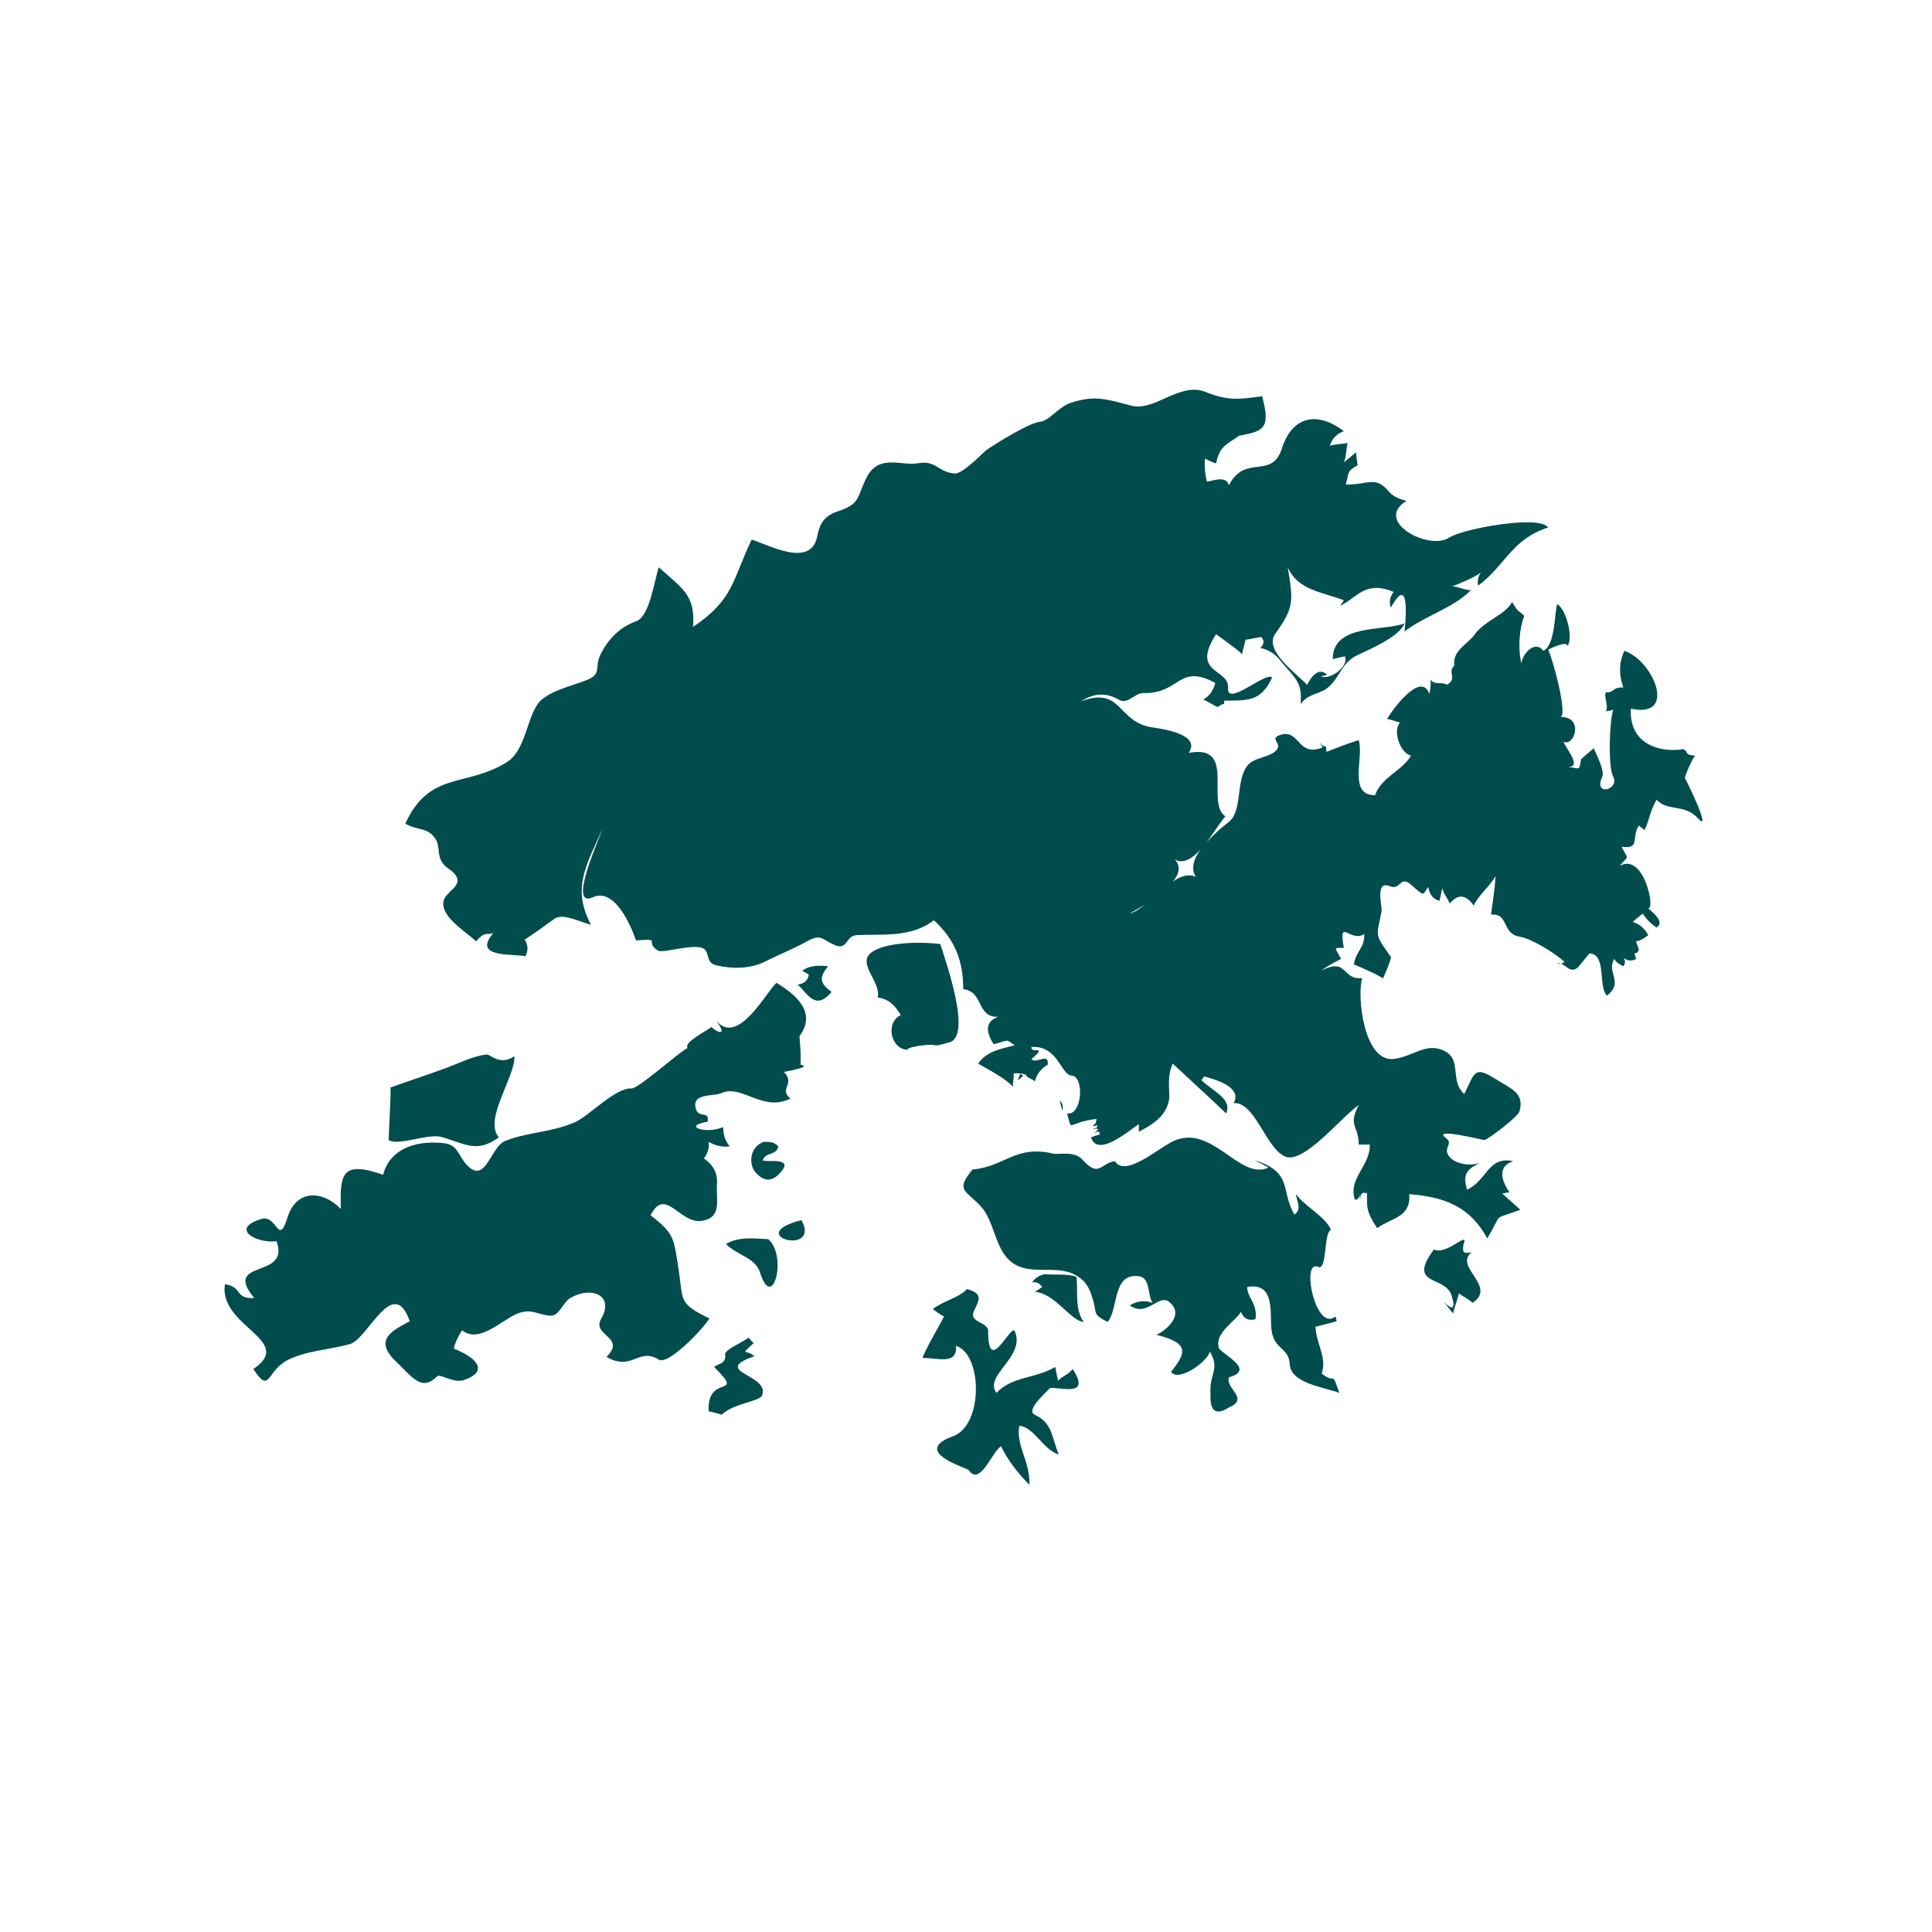 <svg xmlns="http://www.w3.org/2000/svg" xmlns:xlink="http://www.w3.org/1999/xlink" width="40" zoomAndPan="magnify" viewBox="0 0 30 30" height="40" preserveAspectRatio="xMidYMid meet" version="1.0"><defs><clipPath id="e9996df231"><path d="M 3.387 6 L 26.613 6 L 26.613 23.355 L 3.387 23.355 Z M 3.387 6 " clip-rule="nonzero"/></clipPath></defs><g clip-path="url(#e9996df231)"><path fill="#014d4e" d="M 16.5 17.273 L 16.5 17.258 C 16.5 17.258 16.5 17.258 16.5 17.273 Z M 16.5 17.246 C 16.512 17.188 16.5 17.129 16.457 17.086 C 16.469 17.16 16.484 17.203 16.5 17.246 Z M 15.801 16.773 C 15.855 16.746 15.871 16.715 15.887 16.703 C 15.871 16.688 15.855 16.688 15.844 16.672 C 15.812 16.746 15.812 16.758 15.801 16.773 Z M 11.59 8.395 C 11.574 8.422 11.574 8.422 11.574 8.438 C 11.59 8.406 11.59 8.395 11.59 8.395 Z M 26.32 11.734 C 26.137 11.719 26.234 11.676 26.137 11.633 C 25.781 11.691 25.293 11.562 25.324 11.004 C 26.051 11.164 25.68 10.262 25.223 10.105 C 25.137 10.293 25.137 10.477 25.207 10.676 C 25.035 10.664 25.066 10.762 24.938 10.75 C 24.895 10.805 24.98 10.934 24.938 11.047 C 24.98 11.035 25.008 11.035 25.051 11.02 C 24.992 11.176 24.965 11.918 25.051 12.062 C 25.152 12.262 24.738 12.375 24.879 12.062 C 24.922 11.961 24.781 11.707 24.75 11.621 C 24.738 11.621 24.566 11.777 24.551 11.789 C 24.523 11.977 24.523 11.934 24.352 11.906 C 24.578 11.918 24.293 11.59 24.281 11.52 C 24.453 11.59 24.594 11.133 24.238 11.133 C 24.336 11.062 24.109 10.219 24.039 10.09 C 24.051 10.078 24.352 9.934 24.336 10.035 C 24.438 9.922 24.324 9.465 24.18 9.379 C 24.137 9.508 24.152 10.02 23.965 10.105 C 23.836 9.934 23.637 10.148 23.625 10.305 C 23.566 10.051 23.594 9.762 23.668 9.562 C 23.551 9.449 23.594 9.535 23.48 9.348 C 23.367 9.551 23.082 9.621 22.91 9.836 C 22.797 10.008 22.551 10.09 22.582 10.336 C 22.469 10.434 22.637 10.535 22.469 10.633 C 22.383 10.578 22.266 10.648 22.211 10.547 C 22.223 10.621 22.211 10.691 22.195 10.777 C 22.066 10.406 21.609 11.035 21.539 11.164 C 21.609 11.176 21.684 11.207 21.738 11.219 C 21.625 11.348 21.738 11.691 21.91 11.734 C 21.766 11.977 21.453 12.062 21.352 12.348 C 20.926 12.348 21.184 11.762 21.098 11.492 C 20.926 11.547 20.77 11.605 20.598 11.676 C 20.582 11.504 20.598 11.664 20.484 11.52 L 20.539 11.605 C 20.152 11.762 20.184 11.332 19.898 11.406 C 19.656 11.477 19.984 11.547 19.77 11.691 C 19.656 11.762 19.453 11.777 19.367 11.891 C 19.184 12.133 19.297 12.59 19.082 12.762 C 18.969 12.848 18.84 12.961 18.727 13.09 C 18.84 12.945 18.941 12.777 19.027 12.676 C 18.711 12.461 19.211 11.547 18.457 11.691 C 18.656 11.406 18.07 11.32 17.883 11.293 C 17.34 11.207 17.426 10.648 16.785 10.891 C 16.984 10.762 17.172 10.75 17.371 10.863 C 17.512 10.949 17.613 10.762 17.754 10.762 C 18.328 10.777 18.297 10.293 18.871 10.605 C 18.84 10.719 18.785 10.805 18.684 10.863 C 18.785 10.906 18.91 10.992 18.91 10.977 C 19.027 10.891 18.996 10.977 19.012 10.879 C 19.383 10.879 19.582 10.891 19.754 10.52 C 19.656 10.422 19.039 10.992 19.07 10.676 C 19.082 10.379 18.484 10.465 18.883 9.848 C 18.941 9.891 19.285 10.133 19.285 10.164 C 19.297 10.09 19.324 10.02 19.34 9.934 C 19.367 9.934 19.57 9.891 19.582 9.891 C 19.641 9.949 19.625 10.008 19.57 10.062 C 19.711 10.09 19.812 10.164 19.898 10.277 C 20.109 10.535 20.227 10.59 20.195 10.934 C 20.324 10.75 20.512 10.793 20.652 10.648 C 20.824 10.477 20.84 10.277 21.098 10.164 C 21.281 10.078 21.738 9.879 21.809 9.68 C 21.496 9.805 20.695 9.68 20.695 10.234 C 20.754 10.219 20.812 10.207 20.883 10.191 C 20.953 10.336 20.668 10.562 20.512 10.504 C 20.539 10.492 20.582 10.492 20.609 10.477 C 20.469 10.348 20.355 10.52 20.297 10.633 C 20.152 10.477 19.625 10.105 19.797 9.848 C 20.098 9.434 20.082 9.336 19.996 8.809 C 20.152 9.164 20.523 9.191 20.867 9.32 C 20.855 9.348 20.824 9.379 20.812 9.406 C 21.082 9.277 21.195 9.008 21.641 9.191 C 21.582 9.266 21.566 9.348 21.598 9.434 C 21.926 8.836 21.809 9.805 21.809 9.805 C 22.125 9.562 22.582 9.434 22.84 9.164 C 22.738 9.164 22.637 9.105 22.551 9.105 C 22.668 9.062 22.895 8.965 22.996 8.891 C 22.953 8.949 22.938 9.02 22.953 9.094 C 23.379 8.777 23.465 8.379 24.039 8.191 C 23.91 7.992 22.711 8.207 22.496 8.352 C 22.18 8.551 21.324 8.094 21.84 7.777 C 21.727 7.75 21.625 7.707 21.555 7.621 C 21.352 7.379 21.227 7.535 20.898 7.523 C 20.953 7.293 20.926 7.32 21.082 7.223 C 21.066 7.152 21.066 7.094 21.055 7.023 C 20.996 7.078 20.938 7.121 20.867 7.18 C 20.91 7.094 20.898 6.98 20.926 6.879 C 20.84 6.895 20.738 6.895 20.652 6.922 C 20.684 6.809 20.754 6.738 20.867 6.695 C 20.453 6.379 20.07 6.465 19.91 6.949 C 19.754 7.465 19.34 7.035 19.082 7.535 C 19.039 7.379 18.84 7.465 18.742 7.48 C 18.711 7.379 18.699 7.207 18.711 7.121 C 18.77 7.152 18.828 7.18 18.883 7.195 C 18.941 6.938 19.012 6.922 19.242 6.766 C 19.613 6.695 19.738 6.664 19.598 6.152 C 19.227 6.207 19.055 6.223 18.699 6.078 C 18.297 5.938 17.914 6.41 17.543 6.293 C 17.172 6.195 17 6.137 16.641 6.25 C 16.441 6.309 16.301 6.535 16.141 6.551 C 15.984 6.566 15.473 6.879 15.312 6.992 C 15.242 7.051 14.941 7.363 14.828 7.352 C 14.559 7.336 14.543 7.137 14.242 7.195 C 14 7.238 13.629 7.035 13.445 7.438 C 13.301 7.734 13.359 7.82 13.016 7.938 C 12.801 8.008 12.73 8.121 12.688 8.336 C 12.586 8.82 11.945 8.465 11.672 8.379 C 11.375 8.992 11.402 9.305 10.762 9.734 C 10.801 9.234 10.59 9.137 10.23 8.809 C 10.16 9.008 10.09 9.578 9.875 9.648 C 9.633 9.734 9.445 9.922 9.332 10.148 C 9.219 10.363 9.359 10.465 9.105 10.562 C 8.891 10.648 8.504 10.734 8.359 10.918 C 8.176 11.164 8.16 11.648 7.875 11.832 C 7.234 12.234 6.676 11.961 6.293 12.789 C 6.461 12.891 6.633 12.848 6.746 13.004 C 6.863 13.148 6.746 13.332 6.949 13.477 C 7.305 13.719 6.949 13.805 6.891 13.977 C 6.82 14.23 7.234 14.461 7.391 14.617 C 7.547 14.445 7.547 14.531 7.66 14.488 C 7.332 14.875 7.934 14.805 8.16 14.848 C 8.203 14.762 8.203 14.676 8.148 14.59 C 8.305 14.488 8.461 14.375 8.617 14.262 C 8.746 14.176 9.047 14.332 9.176 14.359 C 8.875 13.789 9.105 13.434 9.359 12.863 C 9.289 13.062 8.816 14.105 9.203 13.934 C 9.547 13.773 9.805 14.391 9.875 14.602 C 10.305 14.574 9.988 14.617 10.219 14.762 C 10.289 14.805 10.73 14.66 10.902 14.719 C 11.031 14.762 10.945 14.945 11.117 14.988 C 11.359 15.047 11.645 15.047 11.875 14.934 C 12.074 14.832 12.332 14.73 12.559 14.602 C 12.746 14.504 12.773 14.59 12.93 14.66 C 13.172 14.789 13.117 14.52 13.316 14.52 C 13.688 14.504 14.156 14.562 14.5 14.289 C 14.844 14.602 14.957 14.945 14.957 15.359 C 15.285 15.402 15.156 15.801 15.5 15.789 C 15.301 15.859 15.301 16.016 15.43 16.215 C 15.699 16.145 15.602 16.133 15.758 16.23 C 15.543 16.289 15.328 16.316 15.188 16.516 C 15.387 16.629 15.629 16.758 15.727 16.875 C 15.727 16.801 15.742 16.746 15.742 16.672 C 15.727 16.66 15.957 16.66 15.941 16.715 C 15.984 16.746 16.027 16.758 16.07 16.789 C 16.098 16.672 16.172 16.59 16.27 16.531 C 16.285 16.332 16.086 16.531 16.016 16.445 C 16.285 16.215 16 16.375 16.016 16.258 C 16.43 16.23 16.469 16.688 16.641 16.703 C 16.844 16.715 16.801 17.332 16.57 17.289 C 16.656 17.602 16.555 17.43 17.027 17.375 C 17.012 17.473 17.012 17.43 16.969 17.488 C 17 17.488 17.027 17.473 17.043 17.473 C 17.012 17.559 17.027 17.488 16.969 17.531 C 17.07 17.516 17.07 17.531 16.984 17.602 C 17.055 17.559 17.086 17.559 17.07 17.617 C 17.027 17.629 16.984 17.645 16.941 17.66 C 17.043 17.988 17.543 17.543 17.684 17.457 L 17.684 17.574 C 17.84 17.488 18.113 17.359 18.156 17.059 C 18.168 16.988 18.113 16.715 18.211 16.516 C 18.484 16.773 18.77 17.031 19.039 17.289 C 19.141 17.059 18.828 16.945 18.656 16.773 C 18.668 16.758 18.684 16.73 18.699 16.715 C 18.855 16.758 19.297 16.875 19.156 17.129 C 19.484 17.102 19.656 17.828 19.953 17.957 C 20.238 18.086 20.812 17.359 21.098 17.16 C 20.926 17.488 21.098 17.473 21.098 17.773 L 21.27 17.773 C 21.281 18.102 20.926 18.301 21.039 18.629 C 21.082 18.629 21.109 18.602 21.109 18.543 C 21.109 18.586 21.125 18.629 21.125 18.656 C 21.109 18.543 21.152 18.5 21.227 18.531 C 21.227 18.758 21.211 18.801 21.383 19.07 C 21.625 18.902 21.91 18.902 21.883 18.543 C 22.426 18.586 22.824 18.73 23.094 19.23 C 23.352 18.801 23.152 18.957 23.609 18.785 C 23.48 18.672 23.465 18.656 23.324 18.531 C 23.367 18.531 23.395 18.516 23.438 18.516 C 23.324 18.344 23.238 18.117 23.496 18.031 C 23.109 17.945 23.094 18.328 22.781 18.473 C 22.711 18.242 22.766 18.16 22.98 18.059 C 22.84 18.102 22.695 18.086 22.566 18.016 C 22.34 17.844 22.594 17.773 22.453 17.672 C 22.223 17.5 23.023 17.703 23.051 17.703 C 23.137 17.672 23.566 17.344 23.594 17.258 C 23.68 16.973 23.453 16.902 23.254 16.773 C 22.895 16.547 22.91 16.629 22.738 16.988 C 22.512 16.789 22.695 16.473 22.453 16.332 C 22.152 16.16 21.938 16.418 21.625 16.445 C 21.184 16.473 21.066 15.488 21.152 15.188 C 20.824 15.219 20.938 14.859 20.512 15.074 C 20.609 15.004 20.711 14.945 20.824 14.891 C 20.727 14.703 20.695 14.719 20.867 14.719 C 20.781 14.23 20.969 14.645 21.184 14.504 C 21.195 14.719 21.055 14.762 21.023 14.977 C 21.039 14.977 21.523 15.188 21.469 15.203 C 21.48 15.188 21.609 14.891 21.598 14.859 C 21.324 14.477 21.383 14.547 21.453 14.148 C 21.469 14.09 21.34 13.66 21.582 13.762 C 21.766 13.832 21.727 13.562 21.938 13.762 C 22.137 13.934 22.082 13.891 22.18 13.773 C 22.195 13.891 22.254 13.961 22.352 13.988 C 22.367 13.918 22.383 13.859 22.395 13.789 C 22.41 13.875 22.48 13.945 22.512 14.031 C 22.637 13.875 22.766 13.891 22.883 14.062 C 22.965 13.891 23.125 13.773 23.223 13.605 C 23.211 13.805 23.18 14.004 23.152 14.203 C 23.438 14.176 23.309 14.504 23.609 14.547 C 23.766 14.574 24.109 14.773 24.293 14.934 C 24.266 14.961 24.223 14.977 24.18 14.961 C 24.309 14.934 24.367 15.145 24.508 15.016 C 24.48 15.047 24.695 14.789 24.68 14.805 C 24.953 14.816 24.809 15.316 24.953 15.461 C 25.223 15.246 24.938 15.102 25.066 14.891 C 25.094 14.945 25.152 14.977 25.207 15.004 C 25.25 14.945 25.238 14.891 25.18 14.848 C 25.25 14.918 25.324 14.934 25.406 14.891 C 25.352 14.73 25.406 14.859 25.449 14.746 C 25.379 14.52 25.367 14.703 25.594 14.52 C 25.535 14.418 25.465 14.348 25.352 14.316 C 25.406 14.273 25.449 14.23 25.508 14.188 C 25.566 14.273 25.637 14.348 25.723 14.402 C 25.863 14.316 25.652 14.16 25.594 14.105 C 25.707 14.117 25.523 13.234 25.152 13.445 C 25.293 13.262 25.293 13.375 25.18 13.148 C 25.48 13.191 25.324 13.004 25.449 12.82 C 25.48 12.848 25.508 12.863 25.535 12.891 C 25.609 12.746 25.621 12.59 25.723 12.418 C 25.895 12.605 26.152 12.477 26.363 12.703 C 26.605 12.977 26.164 12.062 26.164 12.09 C 26.152 12.078 26.25 11.832 26.32 11.734 Z M 17.543 14.188 C 17.598 14.148 17.684 14.105 17.785 14.047 C 17.699 14.105 17.629 14.16 17.543 14.188 Z M 18.57 13.617 C 18.457 13.562 18.328 13.605 18.211 13.691 C 18.312 13.574 18.34 13.445 18.242 13.348 C 18.383 13.418 18.512 13.332 18.641 13.191 C 18.539 13.332 18.484 13.488 18.57 13.617 Z M 15.801 16.773 C 15.77 16.789 15.758 16.801 15.715 16.816 C 15.758 16.789 15.785 16.789 15.801 16.773 Z M 14.516 16.23 C 14.543 16.246 14.672 16.203 14.73 16.188 C 15.113 16.117 14.672 14.891 14.602 14.66 C 14.301 14.617 13.801 14.633 13.574 14.762 C 13.258 14.934 13.688 15.23 13.629 15.488 C 13.828 15.516 13.914 15.645 13.988 15.762 C 13.742 15.875 13.828 16.301 14.102 16.301 C 14.031 16.273 14.402 16.203 14.516 16.23 Z M 14.586 14.676 C 14.613 14.746 14.602 14.703 14.586 14.676 Z M 15.07 18.172 C 15.059 18.203 15.016 18.242 15.07 18.172 Z M 20.523 21.328 C 20.609 21.086 20.441 20.871 20.426 20.602 C 20.426 20.602 20.727 20.527 20.754 20.516 C 20.754 20.484 20.738 20.457 20.738 20.441 C 20.426 20.699 20.195 19.543 20.469 19.672 C 20.609 19.742 20.555 19.113 20.668 19.102 C 20.598 18.902 20.238 18.715 20.125 18.543 C 20.125 18.629 20.227 18.785 20.098 18.859 C 19.883 18.488 20.082 18.203 19.484 18.016 L 19.699 18.129 C 19.242 18.344 18.812 17.418 18.199 17.73 C 17.969 17.844 17.469 18.285 17.312 18.031 C 17.086 18.059 17.07 18.301 16.801 18 C 16.684 17.871 16.441 17.93 16.355 17.914 C 15.77 17.773 15.602 18.117 15.102 18.16 C 14.844 18.473 14.973 18.473 15.199 18.699 C 15.457 18.945 15.43 19.402 15.727 19.613 C 16.043 19.828 16.457 19.602 16.77 19.844 C 16.926 19.957 16.957 20.145 16.984 20.23 C 17.027 20.387 16.969 20.414 17.199 20.527 C 17.371 20.328 17.27 19.773 17.672 19.816 C 17.871 19.828 17.812 20.113 17.898 20.23 C 17.77 20.188 17.656 20.199 17.543 20.27 C 17.828 20.473 18 20.043 18.184 20.242 C 18.383 20.441 18.082 20.672 17.957 20.727 C 18.469 20.855 18.426 21 18.184 21.301 C 18.297 21.473 18.77 21.129 18.785 20.984 C 18.953 21.27 18.77 21.328 18.797 21.656 C 18.785 21.914 18.883 21.984 19.082 21.855 C 19.41 21.715 19.027 21.57 19.082 21.387 C 19.512 21.27 18.969 21.027 18.926 20.93 C 18.855 20.699 19.184 20.516 19.27 20.371 C 19.312 20.473 19.383 20.516 19.496 20.484 C 19.527 20.23 19.367 20.156 19.367 19.984 C 19.77 19.914 19.727 20.312 19.738 20.586 C 19.754 20.973 20.012 20.898 20.027 21.184 C 20.039 21.484 20.582 21.543 20.797 21.629 C 20.668 21.258 20.754 21.512 20.523 21.328 Z M 16.227 19.785 C 16.141 19.801 16.07 19.844 16.027 19.914 C 16.098 19.898 16.141 19.93 16.184 19.984 C 16.141 20.016 16.098 20.043 16.07 20.059 C 16.387 20.086 16.629 20.516 16.828 20.527 C 16.684 20.328 16.742 20.043 16.715 19.828 C 16.586 19.773 16.355 19.801 16.227 19.785 Z M 12.859 15.004 C 12.715 14.988 12.574 14.988 12.457 15.074 C 12.488 15.09 12.531 15.117 12.559 15.133 C 12.543 15.23 12.488 15.273 12.387 15.289 C 12.543 15.43 12.66 15.703 12.914 15.402 C 12.73 15.273 12.715 15.176 12.859 15.004 Z M 12.059 15.262 C 11.93 15.348 11.461 16.273 11.117 15.844 C 11.332 16.133 11.09 16.004 11.047 15.945 C 10.988 16.004 10.617 16.176 10.676 16.273 C 10.516 16.359 9.918 16.902 9.805 16.902 C 9.562 16.887 9.176 17.301 8.945 17.418 C 8.574 17.586 8.203 17.574 7.848 17.715 C 7.617 17.801 7.547 18.387 7.262 18.102 C 7.09 17.93 7.133 17.758 6.832 17.746 C 6.418 17.715 6.047 17.859 5.949 18.242 C 5.305 18.016 5.277 18.23 5.293 18.773 C 5.02 18.488 4.605 18.457 4.465 18.902 C 4.32 19.371 4.305 18.844 4.051 18.93 C 3.551 19.086 4.008 19.316 4.293 19.273 C 4.52 19.871 3.438 19.543 3.949 20.156 C 3.637 20.172 3.777 19.984 3.492 19.941 C 3.395 20.602 4.594 20.812 3.934 21.258 C 4.191 21.656 4.137 21.301 4.449 21.129 C 4.734 20.973 5.133 20.957 5.434 20.871 C 5.719 20.785 6.105 19.785 6.363 20.516 C 6.105 20.656 5.777 20.801 6.164 21.156 C 6.406 21.387 6.547 21.613 6.789 21.371 C 6.832 21.328 7.047 21.484 7.203 21.43 C 7.617 21.285 7.375 21.07 7.047 20.941 C 7.062 20.855 7.133 20.715 7.176 20.656 C 7.434 20.871 7.789 20.5 8.031 20.398 C 8.262 20.312 8.332 20.414 8.547 20.43 C 8.691 20.441 8.746 20.199 8.875 20.145 C 9.188 19.973 9.547 20.113 9.332 20.484 C 9.188 20.742 9.73 20.758 9.418 21.07 C 9.816 21.301 9.918 20.914 10.23 21.113 C 10.375 21.199 10.902 20.656 11.016 20.473 C 10.516 20.23 10.617 20.199 10.531 19.672 C 10.461 19.23 10.473 19.156 10.102 18.871 C 10.332 18.414 10.559 19.016 10.902 18.957 C 11.215 18.902 11.117 18.645 11.133 18.387 C 11.145 18.215 11.074 18.086 10.93 17.988 C 10.988 17.914 11.016 17.828 11.004 17.73 C 11.102 17.789 11.215 17.816 11.332 17.801 C 11.258 17.715 11.23 17.617 11.23 17.5 C 10.973 17.617 10.574 17.488 10.988 17.418 C 11.016 17.246 10.875 17.359 10.816 17.246 C 10.703 16.961 11.09 17.031 11.203 16.973 C 11.516 16.832 11.844 17.273 12.273 17.059 C 12.086 16.902 12.359 16.832 12.172 16.645 C 12.559 16.574 12.5 16.547 12.43 16.531 C 12.445 16.402 12.414 16.117 12.414 16.09 C 12.688 15.719 12.359 15.445 12.059 15.262 Z M 6.875 17.66 C 7.246 17.773 7.418 17.902 7.746 17.66 C 7.504 17.387 8.004 16.715 7.988 16.402 C 7.746 16.559 7.617 16.359 7.547 16.375 C 7.32 16.402 7.09 16.531 6.875 16.602 C 6.605 16.703 6.332 16.789 6.062 16.887 C 6.078 16.887 6.035 17.617 6.035 17.703 C 6.191 17.801 6.664 17.586 6.875 17.66 Z M 16.43 21.441 C 16.414 21.371 16.398 21.301 16.387 21.227 C 16.055 21.414 15.715 21.371 15.473 21.629 C 15.27 21.355 15.93 21.07 15.758 20.672 C 15.699 20.543 15.344 21.387 15.344 20.672 C 15.344 20.516 15.027 20.543 15.129 20.344 C 15.215 20.172 15.258 20.086 15.016 20.016 C 14.887 20.156 14.645 20.199 14.484 20.328 C 14.543 20.371 14.602 20.414 14.656 20.441 C 14.672 20.441 14.328 21.016 14.328 21.086 C 14.559 21.086 14.871 21.199 14.844 20.898 C 15.258 21.027 15.27 22.129 14.801 22.301 C 14.129 22.543 15.027 22.797 15.043 22.828 C 15.215 23.086 15.398 22.555 15.543 22.457 C 15.656 22.684 15.801 22.871 15.984 23.055 C 16 22.699 15.77 22.441 15.828 22.141 C 16.055 22.156 16.199 22.512 16.441 22.586 C 16.328 22.312 16.344 22.098 16.07 21.969 C 15.914 21.898 16.258 21.613 16.301 21.555 C 16.441 21.527 16.957 21.715 16.656 21.258 C 16.598 21.344 16.484 21.371 16.43 21.441 Z M 11.715 21.059 C 11.574 20.941 11.488 21.059 11.703 20.855 C 11.672 20.828 11.645 20.801 11.629 20.77 C 11.43 20.898 11.316 20.93 11.258 21.016 C 11.289 21.184 11.145 21.172 11.09 21.227 C 11.59 21.727 10.973 21.312 11.004 21.914 C 11.059 21.926 11.188 21.957 11.203 21.969 C 11.402 21.785 11.773 21.77 11.832 21.672 C 11.973 21.344 11.016 21.301 11.715 21.059 Z M 11.59 20.785 C 11.559 20.801 11.547 20.812 11.59 20.785 Z M 11.273 19.316 C 11.43 19.484 11.73 19.527 11.801 19.758 C 12 20.387 12.23 19.5 11.93 19.242 C 11.703 19.23 11.473 19.199 11.273 19.316 Z M 12.445 18.945 C 12.758 19.516 11.516 19.188 12.445 18.945 Z M 12.43 18.957 C 12.402 18.957 12.375 18.973 12.43 18.957 Z M 11.844 18.016 C 11.887 17.887 12.059 17.945 12.086 17.801 C 12.016 17.73 11.961 17.73 11.859 17.73 C 11.629 17.816 11.629 18.086 11.73 18.203 C 11.832 18.316 11.945 18.371 12.086 18.242 C 12.387 17.945 11.887 18.059 11.844 18.016 Z M 22.852 19.445 C 22.711 19.473 22.711 19.445 22.723 19.328 C 22.824 19.086 22.469 19.5 22.266 19.402 C 21.84 19.973 22.438 19.801 22.539 20.113 C 22.695 20.613 22.168 19.898 22.566 20.398 C 22.566 20.344 22.637 20.172 22.652 20.086 C 22.723 20.129 22.797 20.172 22.867 20.23 C 23.254 19.973 22.566 19.672 22.852 19.445 Z M 22.852 19.445 " fill-opacity="1" fill-rule="nonzero"/></g></svg>